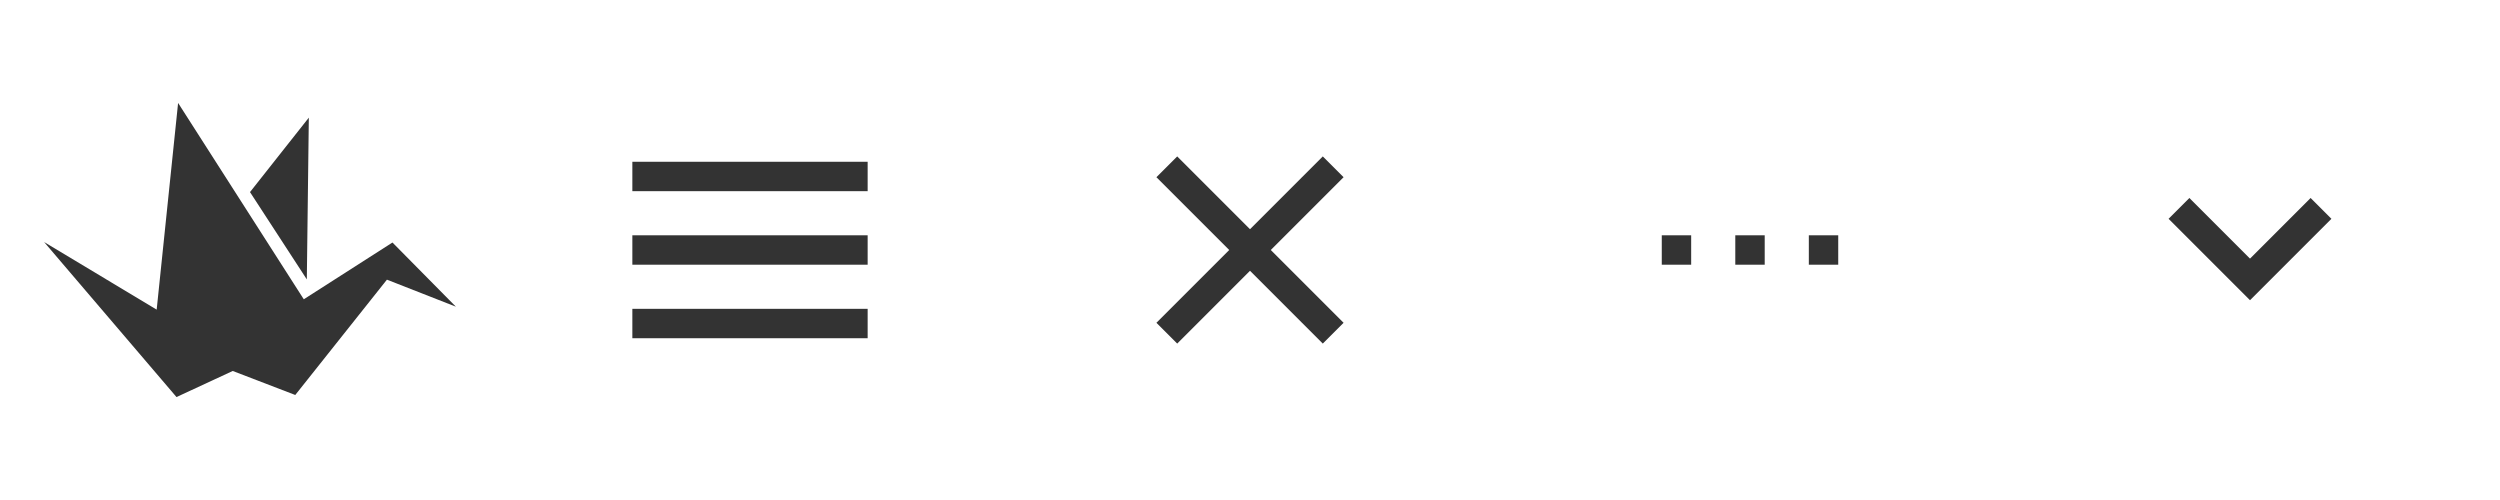 <?xml version="1.0" encoding="UTF-8" standalone="no"?>
<svg width="170px" height="34px" viewBox="0 0 170 34" version="1.1" xmlns="http://www.w3.org/2000/svg" xmlns:xlink="http://www.w3.org/1999/xlink" xmlns:sketch="http://www.bohemiancoding.com/sketch/ns">
    <rect x="0" y="0" width="170" height="34" fill="#333333" stroke="none"/>
    <!-- Generator: Sketch 3.3.3 (12081) - http://www.bohemiancoding.com/sketch -->
    <title>buttons-light</title>
    <desc>Created with Sketch.</desc>
    <defs></defs>
    <g id="Page-1" stroke="none" stroke-width="1" fill="none" fill-rule="evenodd" sketch:type="MSPage">
        <g id="buttons-light" sketch:type="MSArtboardGroup" fill="#FFFFFF">
            <path d="M136,0 L136,34 L170,34 L170,0 L136,0 Z M153.586,17 L149.464,12.879 L150.879,11.464 L156.414,17 L153.586,17 L153.586,17 Z M153.586,17 L149.464,21.121 L150.879,22.536 L156.414,17 L153.586,17 L153.586,17 Z" id="Scroll" sketch:type="MSShapeGroup" transform="translate(153, 17) rotate(90) translate(-153, -17) "></path>
            <path d="M102,0 L102,34 L136,34 L136,0 L102,0 Z M113,16 L113,18 L115,18 L115,16 L113,16 Z M118,16 L118,18 L120,18 L120,16 L118,16 Z M123,16 L123,18 L125,18 L125,16 L123,16 Z" id="More" sketch:type="MSShapeGroup"></path>
            <path d="M34,0 L34,34 L68,34 L68,0 L34,0 Z M43,11 L43,13 L59,13 L59,11 L43,11 Z M43,16 L43,18 L59,18 L59,16 L43,16 Z M43,21 L43,23 L59,23 L59,21 L43,21 Z" id="Open" sketch:type="MSShapeGroup"></path>
            <path d="M85,18.414 L80.05,23.364 L78.636,21.95 L83.586,17 L78.636,12.05 L80.05,10.636 L85,15.586 L89.95,10.636 L91.364,12.05 L86.414,17 L91.364,21.95 L89.95,23.364 L85,18.414 Z M68,0 L68,34 L102,34 L102,0 L68,0 Z" id="Close" sketch:type="MSShapeGroup"></path>
            <path d="M0,-9.99200722e-16 L0,34 L34,34 L34,-9.99200722e-16 L0,-9.99200722e-16 Z M17,13.062 L20.864,19 L21,8 L17,13.062 Z M12.111,7 L20.657,20.351 L26.687,16.491 L31,20.855 L26.311,19.017 L20.078,26.859 L15.826,25.226 L12.002,27 L3,16.458 L10.654,21.055 L12.111,7 Z" id="Logo" sketch:type="MSShapeGroup"></path>
        </g>
    </g>
</svg>